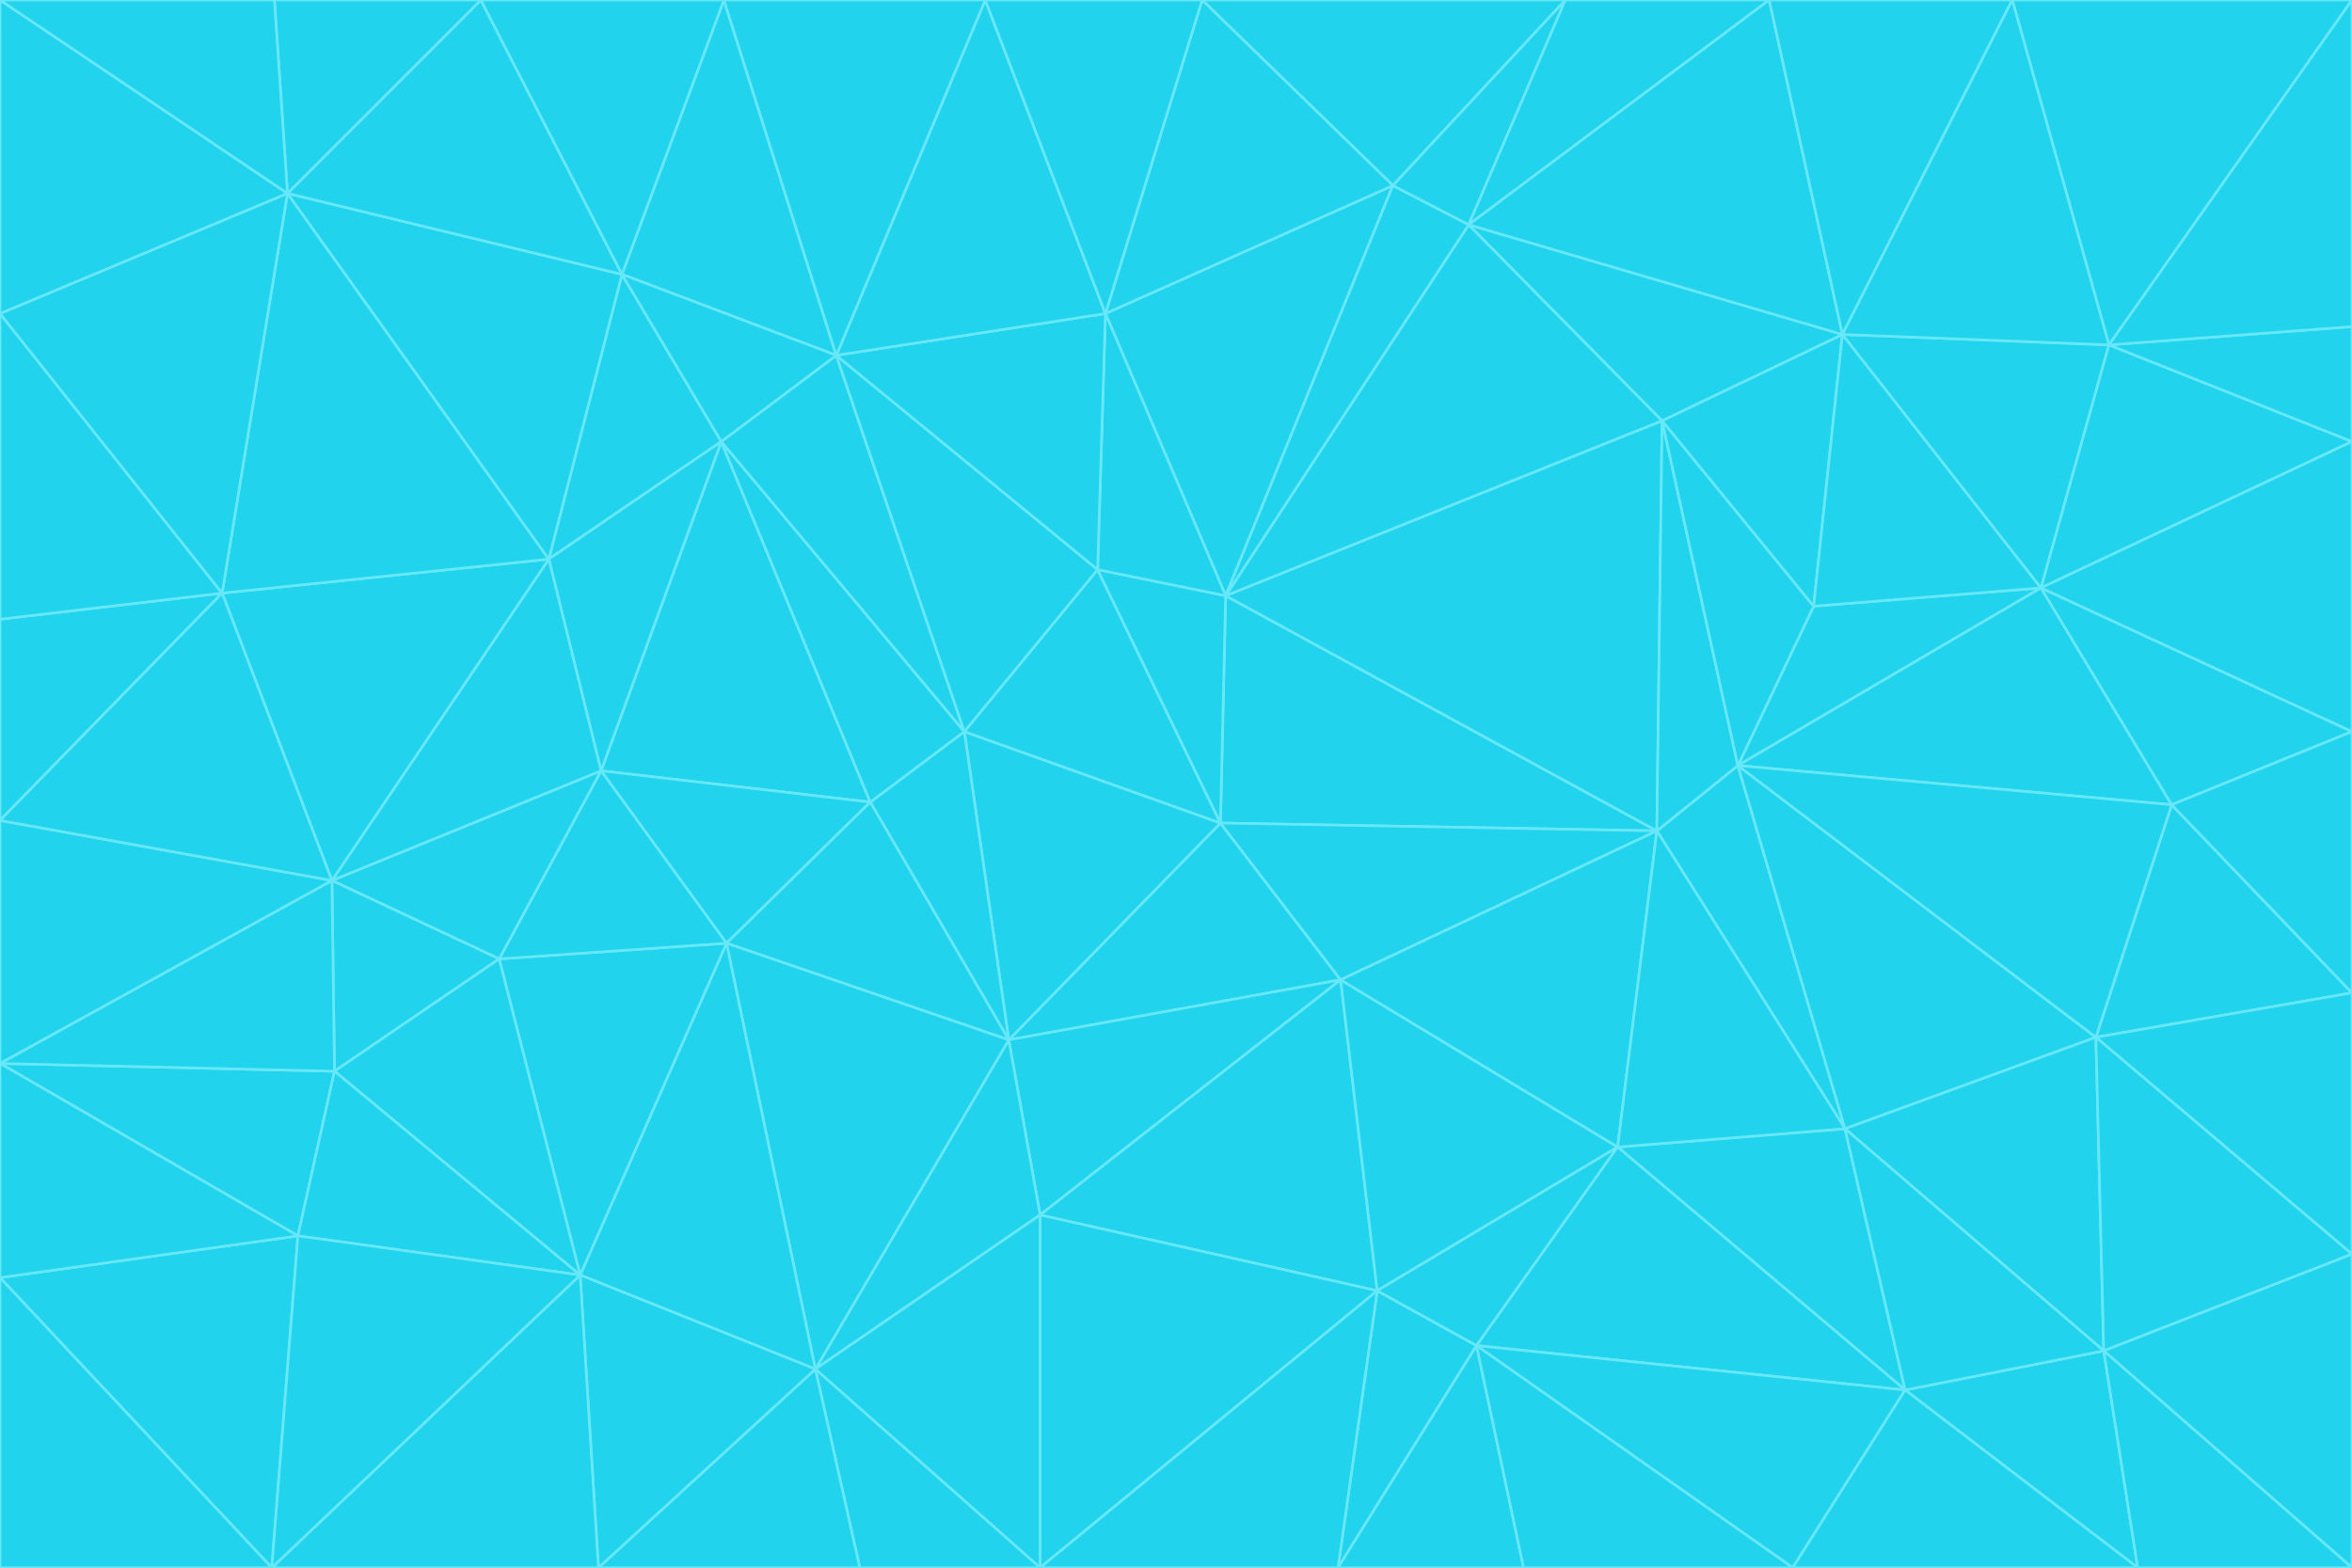 <svg id="visual" viewBox="0 0 900 600" width="900" height="600" xmlns="http://www.w3.org/2000/svg" xmlns:xlink="http://www.w3.org/1999/xlink" version="1.1"><g stroke-width="1" stroke-linejoin="bevel"><path d="M467 315L386 398L513 375Z" fill="#22d3ee" stroke="#67e8f9"></path><path d="M386 398L398 465L513 375Z" fill="#22d3ee" stroke="#67e8f9"></path><path d="M467 315L369 280L386 398Z" fill="#22d3ee" stroke="#67e8f9"></path><path d="M369 280L333 307L386 398Z" fill="#22d3ee" stroke="#67e8f9"></path><path d="M386 398L312 524L398 465Z" fill="#22d3ee" stroke="#67e8f9"></path><path d="M398 465L527 494L513 375Z" fill="#22d3ee" stroke="#67e8f9"></path><path d="M634 318L469 228L467 315Z" fill="#22d3ee" stroke="#67e8f9"></path><path d="M467 315L420 218L369 280Z" fill="#22d3ee" stroke="#67e8f9"></path><path d="M469 228L420 218L467 315Z" fill="#22d3ee" stroke="#67e8f9"></path><path d="M276 169L230 295L333 307Z" fill="#22d3ee" stroke="#67e8f9"></path><path d="M230 295L278 361L333 307Z" fill="#22d3ee" stroke="#67e8f9"></path><path d="M333 307L278 361L386 398Z" fill="#22d3ee" stroke="#67e8f9"></path><path d="M512 600L565 515L527 494Z" fill="#22d3ee" stroke="#67e8f9"></path><path d="M527 494L619 439L513 375Z" fill="#22d3ee" stroke="#67e8f9"></path><path d="M513 375L634 318L467 315Z" fill="#22d3ee" stroke="#67e8f9"></path><path d="M565 515L619 439L527 494Z" fill="#22d3ee" stroke="#67e8f9"></path><path d="M619 439L634 318L513 375Z" fill="#22d3ee" stroke="#67e8f9"></path><path d="M278 361L312 524L386 398Z" fill="#22d3ee" stroke="#67e8f9"></path><path d="M398 465L398 600L527 494Z" fill="#22d3ee" stroke="#67e8f9"></path><path d="M312 524L398 600L398 465Z" fill="#22d3ee" stroke="#67e8f9"></path><path d="M398 600L512 600L527 494Z" fill="#22d3ee" stroke="#67e8f9"></path><path d="M729 532L706 432L619 439Z" fill="#22d3ee" stroke="#67e8f9"></path><path d="M276 169L333 307L369 280Z" fill="#22d3ee" stroke="#67e8f9"></path><path d="M278 361L222 488L312 524Z" fill="#22d3ee" stroke="#67e8f9"></path><path d="M706 432L665 293L634 318Z" fill="#22d3ee" stroke="#67e8f9"></path><path d="M634 318L636 161L469 228Z" fill="#22d3ee" stroke="#67e8f9"></path><path d="M191 367L222 488L278 361Z" fill="#22d3ee" stroke="#67e8f9"></path><path d="M312 524L329 600L398 600Z" fill="#22d3ee" stroke="#67e8f9"></path><path d="M229 600L329 600L312 524Z" fill="#22d3ee" stroke="#67e8f9"></path><path d="M230 295L191 367L278 361Z" fill="#22d3ee" stroke="#67e8f9"></path><path d="M533 71L423 120L469 228Z" fill="#22d3ee" stroke="#67e8f9"></path><path d="M469 228L423 120L420 218Z" fill="#22d3ee" stroke="#67e8f9"></path><path d="M320 136L276 169L369 280Z" fill="#22d3ee" stroke="#67e8f9"></path><path d="M512 600L583 600L565 515Z" fill="#22d3ee" stroke="#67e8f9"></path><path d="M619 439L706 432L634 318Z" fill="#22d3ee" stroke="#67e8f9"></path><path d="M729 532L619 439L565 515Z" fill="#22d3ee" stroke="#67e8f9"></path><path d="M320 136L369 280L420 218Z" fill="#22d3ee" stroke="#67e8f9"></path><path d="M230 295L127 337L191 367Z" fill="#22d3ee" stroke="#67e8f9"></path><path d="M423 120L320 136L420 218Z" fill="#22d3ee" stroke="#67e8f9"></path><path d="M781 225L694 232L665 293Z" fill="#22d3ee" stroke="#67e8f9"></path><path d="M665 293L636 161L634 318Z" fill="#22d3ee" stroke="#67e8f9"></path><path d="M694 232L636 161L665 293Z" fill="#22d3ee" stroke="#67e8f9"></path><path d="M238 105L210 214L276 169Z" fill="#22d3ee" stroke="#67e8f9"></path><path d="M276 169L210 214L230 295Z" fill="#22d3ee" stroke="#67e8f9"></path><path d="M222 488L229 600L312 524Z" fill="#22d3ee" stroke="#67e8f9"></path><path d="M104 600L229 600L222 488Z" fill="#22d3ee" stroke="#67e8f9"></path><path d="M636 161L562 86L469 228Z" fill="#22d3ee" stroke="#67e8f9"></path><path d="M277 0L238 105L320 136Z" fill="#22d3ee" stroke="#67e8f9"></path><path d="M562 86L533 71L469 228Z" fill="#22d3ee" stroke="#67e8f9"></path><path d="M686 600L729 532L565 515Z" fill="#22d3ee" stroke="#67e8f9"></path><path d="M706 432L802 397L665 293Z" fill="#22d3ee" stroke="#67e8f9"></path><path d="M127 337L128 410L191 367Z" fill="#22d3ee" stroke="#67e8f9"></path><path d="M191 367L128 410L222 488Z" fill="#22d3ee" stroke="#67e8f9"></path><path d="M210 214L127 337L230 295Z" fill="#22d3ee" stroke="#67e8f9"></path><path d="M583 600L686 600L565 515Z" fill="#22d3ee" stroke="#67e8f9"></path><path d="M377 0L320 136L423 120Z" fill="#22d3ee" stroke="#67e8f9"></path><path d="M320 136L238 105L276 169Z" fill="#22d3ee" stroke="#67e8f9"></path><path d="M210 214L85 227L127 337Z" fill="#22d3ee" stroke="#67e8f9"></path><path d="M0 407L114 473L128 410Z" fill="#22d3ee" stroke="#67e8f9"></path><path d="M128 410L114 473L222 488Z" fill="#22d3ee" stroke="#67e8f9"></path><path d="M805 517L802 397L706 432Z" fill="#22d3ee" stroke="#67e8f9"></path><path d="M694 232L705 128L636 161Z" fill="#22d3ee" stroke="#67e8f9"></path><path d="M636 161L705 128L562 86Z" fill="#22d3ee" stroke="#67e8f9"></path><path d="M599 0L460 0L533 71Z" fill="#22d3ee" stroke="#67e8f9"></path><path d="M781 225L705 128L694 232Z" fill="#22d3ee" stroke="#67e8f9"></path><path d="M831 308L781 225L665 293Z" fill="#22d3ee" stroke="#67e8f9"></path><path d="M599 0L533 71L562 86Z" fill="#22d3ee" stroke="#67e8f9"></path><path d="M533 71L460 0L423 120Z" fill="#22d3ee" stroke="#67e8f9"></path><path d="M818 600L805 517L729 532Z" fill="#22d3ee" stroke="#67e8f9"></path><path d="M729 532L805 517L706 432Z" fill="#22d3ee" stroke="#67e8f9"></path><path d="M460 0L377 0L423 120Z" fill="#22d3ee" stroke="#67e8f9"></path><path d="M900 380L831 308L802 397Z" fill="#22d3ee" stroke="#67e8f9"></path><path d="M802 397L831 308L665 293Z" fill="#22d3ee" stroke="#67e8f9"></path><path d="M110 74L85 227L210 214Z" fill="#22d3ee" stroke="#67e8f9"></path><path d="M127 337L0 407L128 410Z" fill="#22d3ee" stroke="#67e8f9"></path><path d="M677 0L599 0L562 86Z" fill="#22d3ee" stroke="#67e8f9"></path><path d="M0 489L104 600L114 473Z" fill="#22d3ee" stroke="#67e8f9"></path><path d="M114 473L104 600L222 488Z" fill="#22d3ee" stroke="#67e8f9"></path><path d="M377 0L277 0L320 136Z" fill="#22d3ee" stroke="#67e8f9"></path><path d="M238 105L110 74L210 214Z" fill="#22d3ee" stroke="#67e8f9"></path><path d="M686 600L818 600L729 532Z" fill="#22d3ee" stroke="#67e8f9"></path><path d="M900 480L900 380L802 397Z" fill="#22d3ee" stroke="#67e8f9"></path><path d="M781 225L807 132L705 128Z" fill="#22d3ee" stroke="#67e8f9"></path><path d="M705 128L677 0L562 86Z" fill="#22d3ee" stroke="#67e8f9"></path><path d="M900 169L807 132L781 225Z" fill="#22d3ee" stroke="#67e8f9"></path><path d="M770 0L677 0L705 128Z" fill="#22d3ee" stroke="#67e8f9"></path><path d="M0 314L0 407L127 337Z" fill="#22d3ee" stroke="#67e8f9"></path><path d="M900 480L802 397L805 517Z" fill="#22d3ee" stroke="#67e8f9"></path><path d="M831 308L900 280L781 225Z" fill="#22d3ee" stroke="#67e8f9"></path><path d="M0 237L0 314L85 227Z" fill="#22d3ee" stroke="#67e8f9"></path><path d="M85 227L0 314L127 337Z" fill="#22d3ee" stroke="#67e8f9"></path><path d="M184 0L110 74L238 105Z" fill="#22d3ee" stroke="#67e8f9"></path><path d="M277 0L184 0L238 105Z" fill="#22d3ee" stroke="#67e8f9"></path><path d="M0 407L0 489L114 473Z" fill="#22d3ee" stroke="#67e8f9"></path><path d="M900 380L900 280L831 308Z" fill="#22d3ee" stroke="#67e8f9"></path><path d="M900 600L900 480L805 517Z" fill="#22d3ee" stroke="#67e8f9"></path><path d="M0 120L0 237L85 227Z" fill="#22d3ee" stroke="#67e8f9"></path><path d="M900 0L770 0L807 132Z" fill="#22d3ee" stroke="#67e8f9"></path><path d="M807 132L770 0L705 128Z" fill="#22d3ee" stroke="#67e8f9"></path><path d="M900 280L900 169L781 225Z" fill="#22d3ee" stroke="#67e8f9"></path><path d="M0 489L0 600L104 600Z" fill="#22d3ee" stroke="#67e8f9"></path><path d="M818 600L900 600L805 517Z" fill="#22d3ee" stroke="#67e8f9"></path><path d="M184 0L105 0L110 74Z" fill="#22d3ee" stroke="#67e8f9"></path><path d="M110 74L0 120L85 227Z" fill="#22d3ee" stroke="#67e8f9"></path><path d="M0 0L0 120L110 74Z" fill="#22d3ee" stroke="#67e8f9"></path><path d="M900 169L900 125L807 132Z" fill="#22d3ee" stroke="#67e8f9"></path><path d="M105 0L0 0L110 74Z" fill="#22d3ee" stroke="#67e8f9"></path><path d="M900 125L900 0L807 132Z" fill="#22d3ee" stroke="#67e8f9"></path></g></svg>